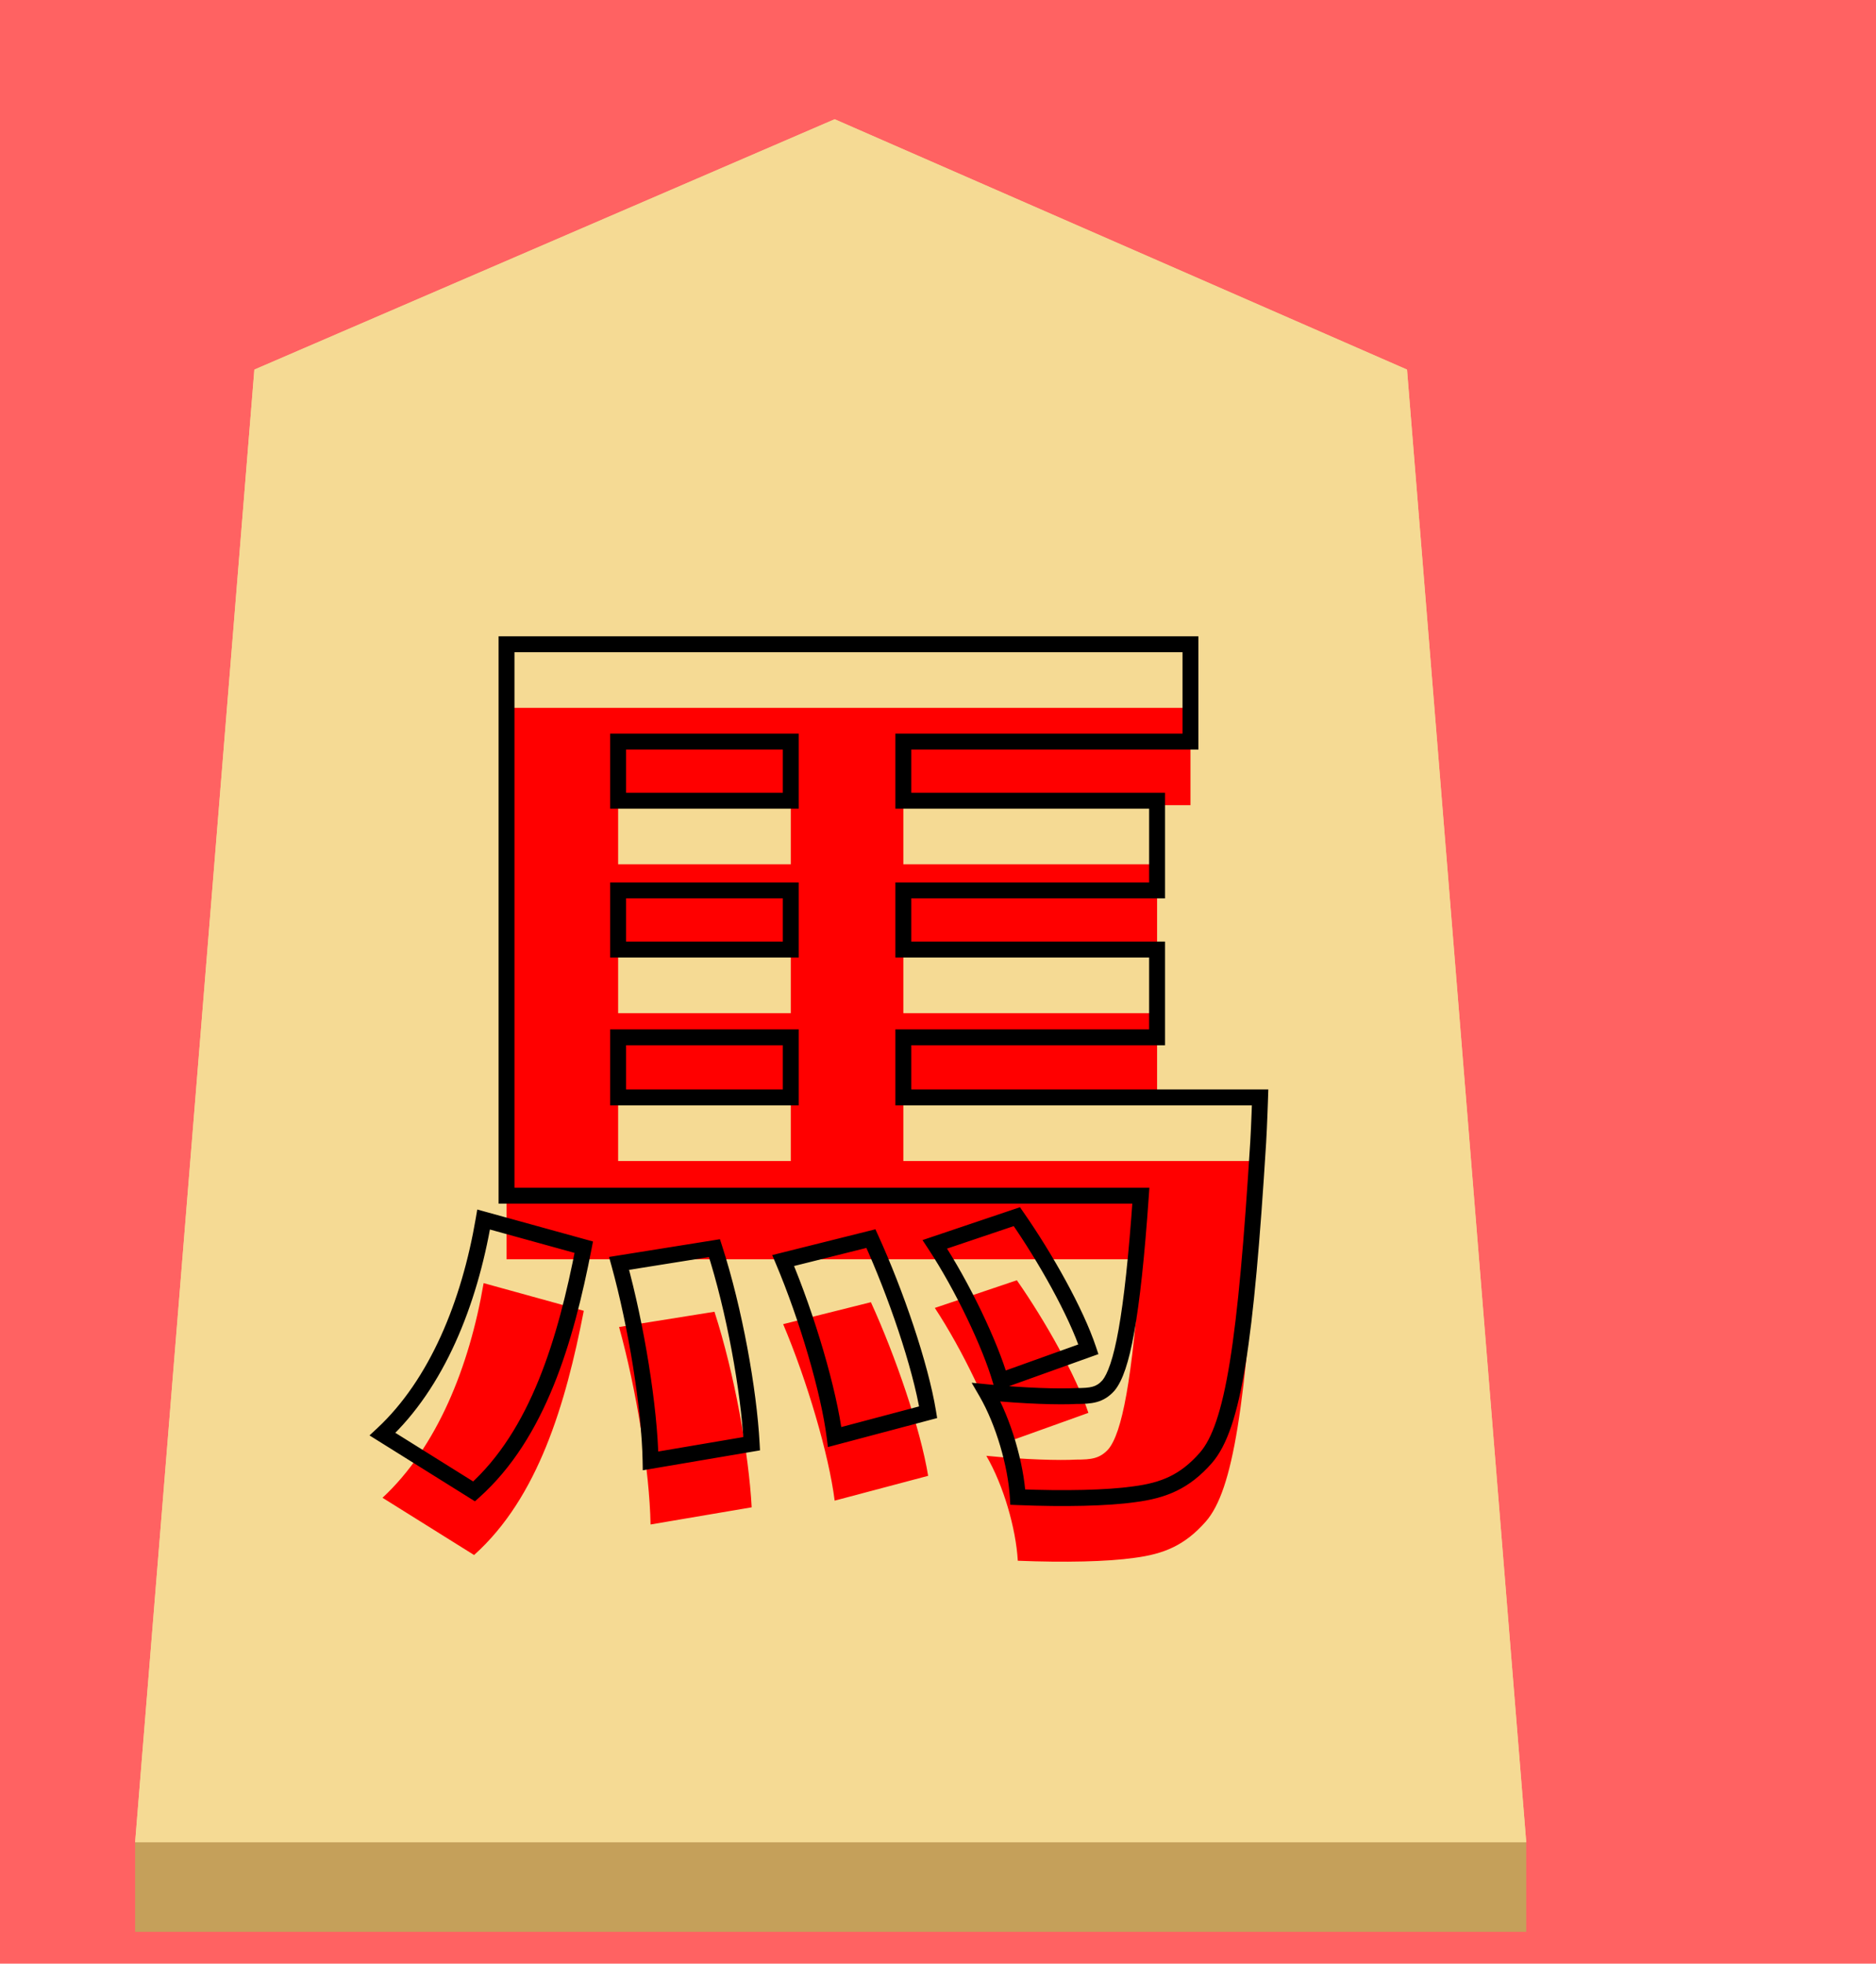 <svg width="236" height="247" viewBox="0 0 236 247" fill="none" xmlns="http://www.w3.org/2000/svg">
<rect width="236" height="247" fill="#FF6262"/>
<g filter="url(#filter0_d)">
<g filter="url(#filter1_b)">
<path d="M17 31.49L90 0L162 31.49L177 216.741H2L17 31.49Z" fill="#F5DA94"/>
<path d="M2.542 216.241L17.474 31.83L89.999 0.545L161.526 31.828L176.458 216.241H2.542Z" stroke="#F5DA94"/>
</g>
<rect x="2" y="216.741" width="175" height="11.259" fill="#C5A05A"/>
<g filter="url(#filter2_i)">
<path d="M44.64 172.6C52.68 165.4 56.16 153.64 58.44 141.88L45.84 138.4C44.04 148.96 39.96 159.04 33.12 165.4L44.64 172.6ZM62.88 143.92C65.04 151.72 66.72 162.04 66.84 168.76L79.56 166.6C79.2 159.88 77.4 149.8 74.88 142L62.88 143.92ZM83.52 143.56C86.52 150.64 89.28 160 90 165.76L101.76 162.64C100.8 156.76 97.68 147.64 94.56 140.8L83.52 143.56ZM62.76 115.48H84.48V123.04H62.76V115.48ZM84.48 78.28V85.72H62.76V78.28H84.48ZM84.48 104.44H62.76V97H84.48V104.44ZM98.64 123.04V115.48H130.56V104.44H98.64V97H130.56V85.72H98.64V78.28H134.76V66.04H48.72V135.4H128.52C127.44 150.88 126.12 157.24 124.44 159.28C123.36 160.48 122.28 160.6 120.36 160.6C118.32 160.72 113.88 160.6 109.08 160.12C111.24 163.84 112.8 169.24 113.04 173.32C118.92 173.56 124.32 173.44 127.68 172.96C131.4 172.48 134.04 171.4 136.68 168.4C140.16 164.44 141.72 153.76 143.28 128.68C143.4 126.76 143.52 123.04 143.52 123.04H98.64ZM121.92 154.72C120.36 150.04 116.52 143.2 112.92 138.04L102.6 141.52C106.08 146.8 109.56 154.12 110.88 158.68L121.92 154.72Z" fill="#FF0000"/>
</g>
<path d="M44.64 172.6L44.11 173.448L44.747 173.846L45.307 173.345L44.64 172.6ZM58.44 141.88L59.422 142.07L59.598 141.162L58.706 140.916L58.44 141.88ZM45.84 138.4L46.106 137.436L45.04 137.142L44.854 138.232L45.84 138.4ZM33.12 165.4L32.439 164.668L31.483 165.556L32.59 166.248L33.12 165.4ZM62.88 143.92L62.722 142.933L61.618 143.109L61.916 144.187L62.88 143.92ZM66.84 168.76L65.84 168.778L65.861 169.941L67.007 169.746L66.84 168.76ZM79.56 166.6L79.727 167.586L80.606 167.437L80.559 166.547L79.56 166.6ZM74.88 142L75.832 141.693L75.568 140.877L74.722 141.013L74.88 142ZM83.52 143.56L83.278 142.59L82.143 142.873L82.599 143.95L83.52 143.56ZM90 165.76L89.008 165.884L89.15 167.02L90.256 166.727L90 165.76ZM101.76 162.64L102.016 163.607L102.893 163.374L102.747 162.479L101.76 162.64ZM94.56 140.8L95.47 140.385L95.125 139.628L94.317 139.83L94.56 140.8ZM62.76 115.48V114.48H61.76V115.48H62.76ZM84.48 115.48H85.48V114.48H84.48V115.48ZM84.48 123.04V124.04H85.48V123.04H84.48ZM62.76 123.04H61.76V124.04H62.76V123.04ZM84.48 78.28H85.48V77.28H84.48V78.28ZM84.48 85.72V86.72H85.48V85.72H84.48ZM62.76 85.72H61.76V86.72H62.76V85.72ZM62.76 78.28V77.28H61.76V78.28H62.76ZM84.48 104.44V105.44H85.48V104.44H84.48ZM62.76 104.44H61.76V105.44H62.76V104.44ZM62.76 97V96H61.76V97H62.76ZM84.48 97H85.48V96H84.48V97ZM98.64 123.04H97.64V124.04H98.64V123.04ZM98.64 115.48V114.48H97.64V115.48H98.64ZM130.56 115.48V116.48H131.56V115.48H130.56ZM130.56 104.44H131.56V103.44H130.56V104.44ZM98.64 104.44H97.64V105.44H98.64V104.44ZM98.64 97V96H97.64V97H98.64ZM130.56 97V98H131.56V97H130.56ZM130.56 85.72H131.56V84.72H130.56V85.72ZM98.64 85.72H97.64V86.72H98.64V85.72ZM98.64 78.28V77.28H97.64V78.28H98.64ZM134.76 78.28V79.28H135.76V78.28H134.76ZM134.76 66.04H135.76V65.04H134.76V66.04ZM48.72 66.04V65.04H47.72V66.04H48.72ZM48.72 135.4H47.72V136.4H48.72V135.4ZM128.52 135.4L129.518 135.47L129.592 134.4H128.52V135.4ZM124.44 159.28L125.183 159.949L125.198 159.933L125.212 159.916L124.44 159.28ZM120.36 160.6V159.6H120.331L120.301 159.602L120.36 160.6ZM109.08 160.12L109.18 159.125L107.233 158.93L108.215 160.622L109.08 160.12ZM113.04 173.32L112.042 173.379L112.095 174.282L112.999 174.319L113.04 173.32ZM127.68 172.96L127.552 171.968L127.539 171.97L127.68 172.96ZM136.68 168.4L137.431 169.061L137.431 169.06L136.68 168.4ZM143.28 128.68L142.282 128.618L142.282 128.618L143.28 128.68ZM143.52 123.04L144.519 123.072L144.553 122.04H143.52V123.04ZM121.92 154.72L122.258 155.661L123.178 155.331L122.869 154.404L121.92 154.72ZM112.92 138.04L113.74 137.468L113.311 136.853L112.6 137.092L112.92 138.04ZM102.6 141.52L102.28 140.572L101.051 140.987L101.765 142.07L102.6 141.52ZM110.88 158.68L109.919 158.958L110.215 159.981L111.218 159.621L110.88 158.68ZM45.307 173.345C53.619 165.901 57.142 153.832 59.422 142.07L57.458 141.69C55.178 153.448 51.741 164.899 43.973 171.855L45.307 173.345ZM58.706 140.916L46.106 137.436L45.574 139.364L58.174 142.844L58.706 140.916ZM44.854 138.232C43.073 148.682 39.054 158.517 32.439 164.668L33.801 166.132C40.866 159.563 45.007 149.238 46.826 138.568L44.854 138.232ZM32.59 166.248L44.11 173.448L45.17 171.752L33.65 164.552L32.59 166.248ZM61.916 144.187C64.059 151.926 65.722 162.161 65.84 168.778L67.84 168.742C67.718 161.919 66.02 151.514 63.844 143.653L61.916 144.187ZM67.007 169.746L79.727 167.586L79.393 165.614L66.673 167.774L67.007 169.746ZM80.559 166.547C80.194 159.738 78.377 149.573 75.832 141.693L73.928 142.307C76.423 150.027 78.206 160.022 78.561 166.653L80.559 166.547ZM74.722 141.013L62.722 142.933L63.038 144.907L75.038 142.987L74.722 141.013ZM82.599 143.95C85.576 150.975 88.303 160.243 89.008 165.884L90.992 165.636C90.257 159.757 87.464 150.305 84.441 143.17L82.599 143.95ZM90.256 166.727L102.016 163.607L101.504 161.673L89.744 164.793L90.256 166.727ZM102.747 162.479C101.767 156.479 98.61 147.27 95.47 140.385L93.65 141.215C96.75 148.01 99.833 157.041 100.773 162.801L102.747 162.479ZM94.317 139.83L83.278 142.59L83.763 144.53L94.802 141.77L94.317 139.83ZM62.76 116.48H84.48V114.48H62.76V116.48ZM83.48 115.48V123.04H85.48V115.48H83.48ZM84.48 122.04H62.76V124.04H84.48V122.04ZM63.76 123.04V115.48H61.76V123.04H63.76ZM83.48 78.28V85.72H85.48V78.28H83.48ZM84.48 84.72H62.76V86.72H84.48V84.72ZM63.76 85.72V78.28H61.76V85.72H63.76ZM62.76 79.28H84.48V77.28H62.76V79.28ZM84.48 103.44H62.76V105.44H84.48V103.44ZM63.76 104.44V97H61.76V104.44H63.76ZM62.76 98H84.48V96H62.76V98ZM83.48 97V104.44H85.48V97H83.48ZM99.64 123.04V115.48H97.64V123.04H99.64ZM98.64 116.48H130.56V114.48H98.64V116.48ZM131.56 115.48V104.44H129.56V115.48H131.56ZM130.56 103.44H98.64V105.44H130.56V103.44ZM99.64 104.44V97H97.64V104.44H99.64ZM98.64 98H130.56V96H98.64V98ZM131.56 97V85.72H129.56V97H131.56ZM130.56 84.72H98.64V86.72H130.56V84.72ZM99.64 85.72V78.28H97.64V85.72H99.64ZM98.64 79.28H134.76V77.28H98.64V79.28ZM135.76 78.28V66.04H133.76V78.28H135.76ZM134.76 65.04H48.72V67.04H134.76V65.04ZM47.72 66.04V135.4H49.72V66.04H47.72ZM48.72 136.4H128.52V134.4H48.72V136.4ZM127.522 135.33C126.983 143.059 126.386 148.477 125.721 152.204C125.388 154.068 125.042 155.486 124.686 156.547C124.327 157.619 123.977 158.269 123.668 158.644L125.212 159.916C125.743 159.271 126.188 158.361 126.583 157.183C126.981 155.994 127.347 154.472 127.689 152.556C128.374 148.723 128.977 143.221 129.518 135.47L127.522 135.33ZM123.697 158.611C123.273 159.082 122.894 159.302 122.446 159.427C121.949 159.566 121.325 159.6 120.36 159.6V161.6C121.315 161.6 122.191 161.574 122.984 161.353C123.826 161.118 124.527 160.678 125.183 159.949L123.697 158.611ZM120.301 159.602C118.335 159.717 113.953 159.602 109.18 159.125L108.981 161.115C113.807 161.598 118.305 161.723 120.419 161.598L120.301 159.602ZM108.215 160.622C110.294 164.202 111.811 169.45 112.042 173.379L114.038 173.261C113.789 169.03 112.186 163.478 109.945 159.618L108.215 160.622ZM112.999 174.319C118.899 174.56 124.371 174.443 127.821 173.95L127.539 171.97C124.269 172.437 118.941 172.56 113.081 172.321L112.999 174.319ZM127.808 173.952C129.731 173.704 131.436 173.293 133.021 172.525C134.613 171.753 136.036 170.645 137.431 169.061L135.929 167.739C134.684 169.155 133.467 170.087 132.149 170.725C130.824 171.367 129.349 171.736 127.552 171.968L127.808 173.952ZM137.431 169.06C139.379 166.844 140.667 162.918 141.687 156.62C142.716 150.266 143.498 141.283 144.278 128.742L142.282 128.618C141.502 141.157 140.724 150.054 139.713 156.3C138.693 162.602 137.461 165.996 135.929 167.74L137.431 169.06ZM144.278 128.742C144.339 127.769 144.399 126.348 144.444 125.178C144.467 124.592 144.486 124.066 144.499 123.686C144.505 123.496 144.511 123.343 144.514 123.237C144.516 123.184 144.517 123.143 144.518 123.115C144.519 123.101 144.519 123.09 144.519 123.083C144.519 123.08 144.519 123.077 144.519 123.075C144.519 123.074 144.519 123.073 144.519 123.073C144.519 123.073 144.519 123.073 144.519 123.072C144.519 123.072 144.519 123.072 144.519 123.072C144.519 123.072 144.519 123.072 143.52 123.04C142.521 123.008 142.521 123.008 142.521 123.008C142.521 123.008 142.521 123.008 142.521 123.008C142.521 123.008 142.521 123.008 142.521 123.008C142.52 123.009 142.52 123.009 142.52 123.01C142.52 123.012 142.52 123.015 142.52 123.018C142.52 123.025 142.52 123.036 142.519 123.049C142.518 123.077 142.517 123.118 142.515 123.17C142.512 123.275 142.507 123.428 142.5 123.617C142.487 123.994 142.468 124.518 142.446 125.102C142.401 126.272 142.341 127.671 142.282 128.618L144.278 128.742ZM143.52 122.04H98.64V124.04H143.52V122.04ZM122.869 154.404C121.265 149.594 117.366 142.664 113.74 137.468L112.1 138.612C115.674 143.736 119.455 150.486 120.971 155.036L122.869 154.404ZM112.6 137.092L102.28 140.572L102.92 142.468L113.24 138.988L112.6 137.092ZM101.765 142.07C105.202 147.285 108.633 154.514 109.919 158.958L111.841 158.402C110.487 153.726 106.958 146.315 103.435 140.97L101.765 142.07ZM111.218 159.621L122.258 155.661L121.582 153.779L110.542 157.739L111.218 159.621Z" fill="black"/>
</g>
<defs>
<filter id="filter0_d" x="2" y="0" width="194" height="247" filterUnits="userSpaceOnUse" color-interpolation-filters="sRGB">
<feFlood flood-opacity="0" result="BackgroundImageFix"/>
<feColorMatrix in="SourceAlpha" type="matrix" values="0 0 0 0 0 0 0 0 0 0 0 0 0 0 0 0 0 0 127 0"/>
<feOffset dx="15" dy="15"/>
<feGaussianBlur stdDeviation="2"/>
<feColorMatrix type="matrix" values="0 0 0 0 0 0 0 0 0 0 0 0 0 0 0 0 0 0 0.5 0"/>
<feBlend mode="normal" in2="BackgroundImageFix" result="effect1_dropShadow"/>
<feBlend mode="normal" in="SourceGraphic" in2="effect1_dropShadow" result="shape"/>
</filter>
<filter id="filter1_b" x="-2" y="-4" width="183" height="224.741" filterUnits="userSpaceOnUse" color-interpolation-filters="sRGB">
<feFlood flood-opacity="0" result="BackgroundImageFix"/>
<feGaussianBlur in="BackgroundImage" stdDeviation="2"/>
<feComposite in2="SourceAlpha" operator="in" result="effect1_backgroundBlur"/>
<feBlend mode="normal" in="SourceGraphic" in2="effect1_backgroundBlur" result="shape"/>
</filter>
<filter id="filter2_i" x="31.483" y="65.04" width="113.069" height="117.4" filterUnits="userSpaceOnUse" color-interpolation-filters="sRGB">
<feFlood flood-opacity="0" result="BackgroundImageFix"/>
<feBlend mode="normal" in="SourceGraphic" in2="BackgroundImageFix" result="shape"/>
<feColorMatrix in="SourceAlpha" type="matrix" values="0 0 0 0 0 0 0 0 0 0 0 0 0 0 0 0 0 0 127 0" result="hardAlpha"/>
<feOffset dy="8"/>
<feGaussianBlur stdDeviation="4"/>
<feComposite in2="hardAlpha" operator="arithmetic" k2="-1" k3="1"/>
<feColorMatrix type="matrix" values="0 0 0 0 0 0 0 0 0 0 0 0 0 0 0 0 0 0 0.35 0"/>
<feBlend mode="normal" in2="shape" result="effect1_innerShadow"/>
</filter>
</defs>
</svg>

